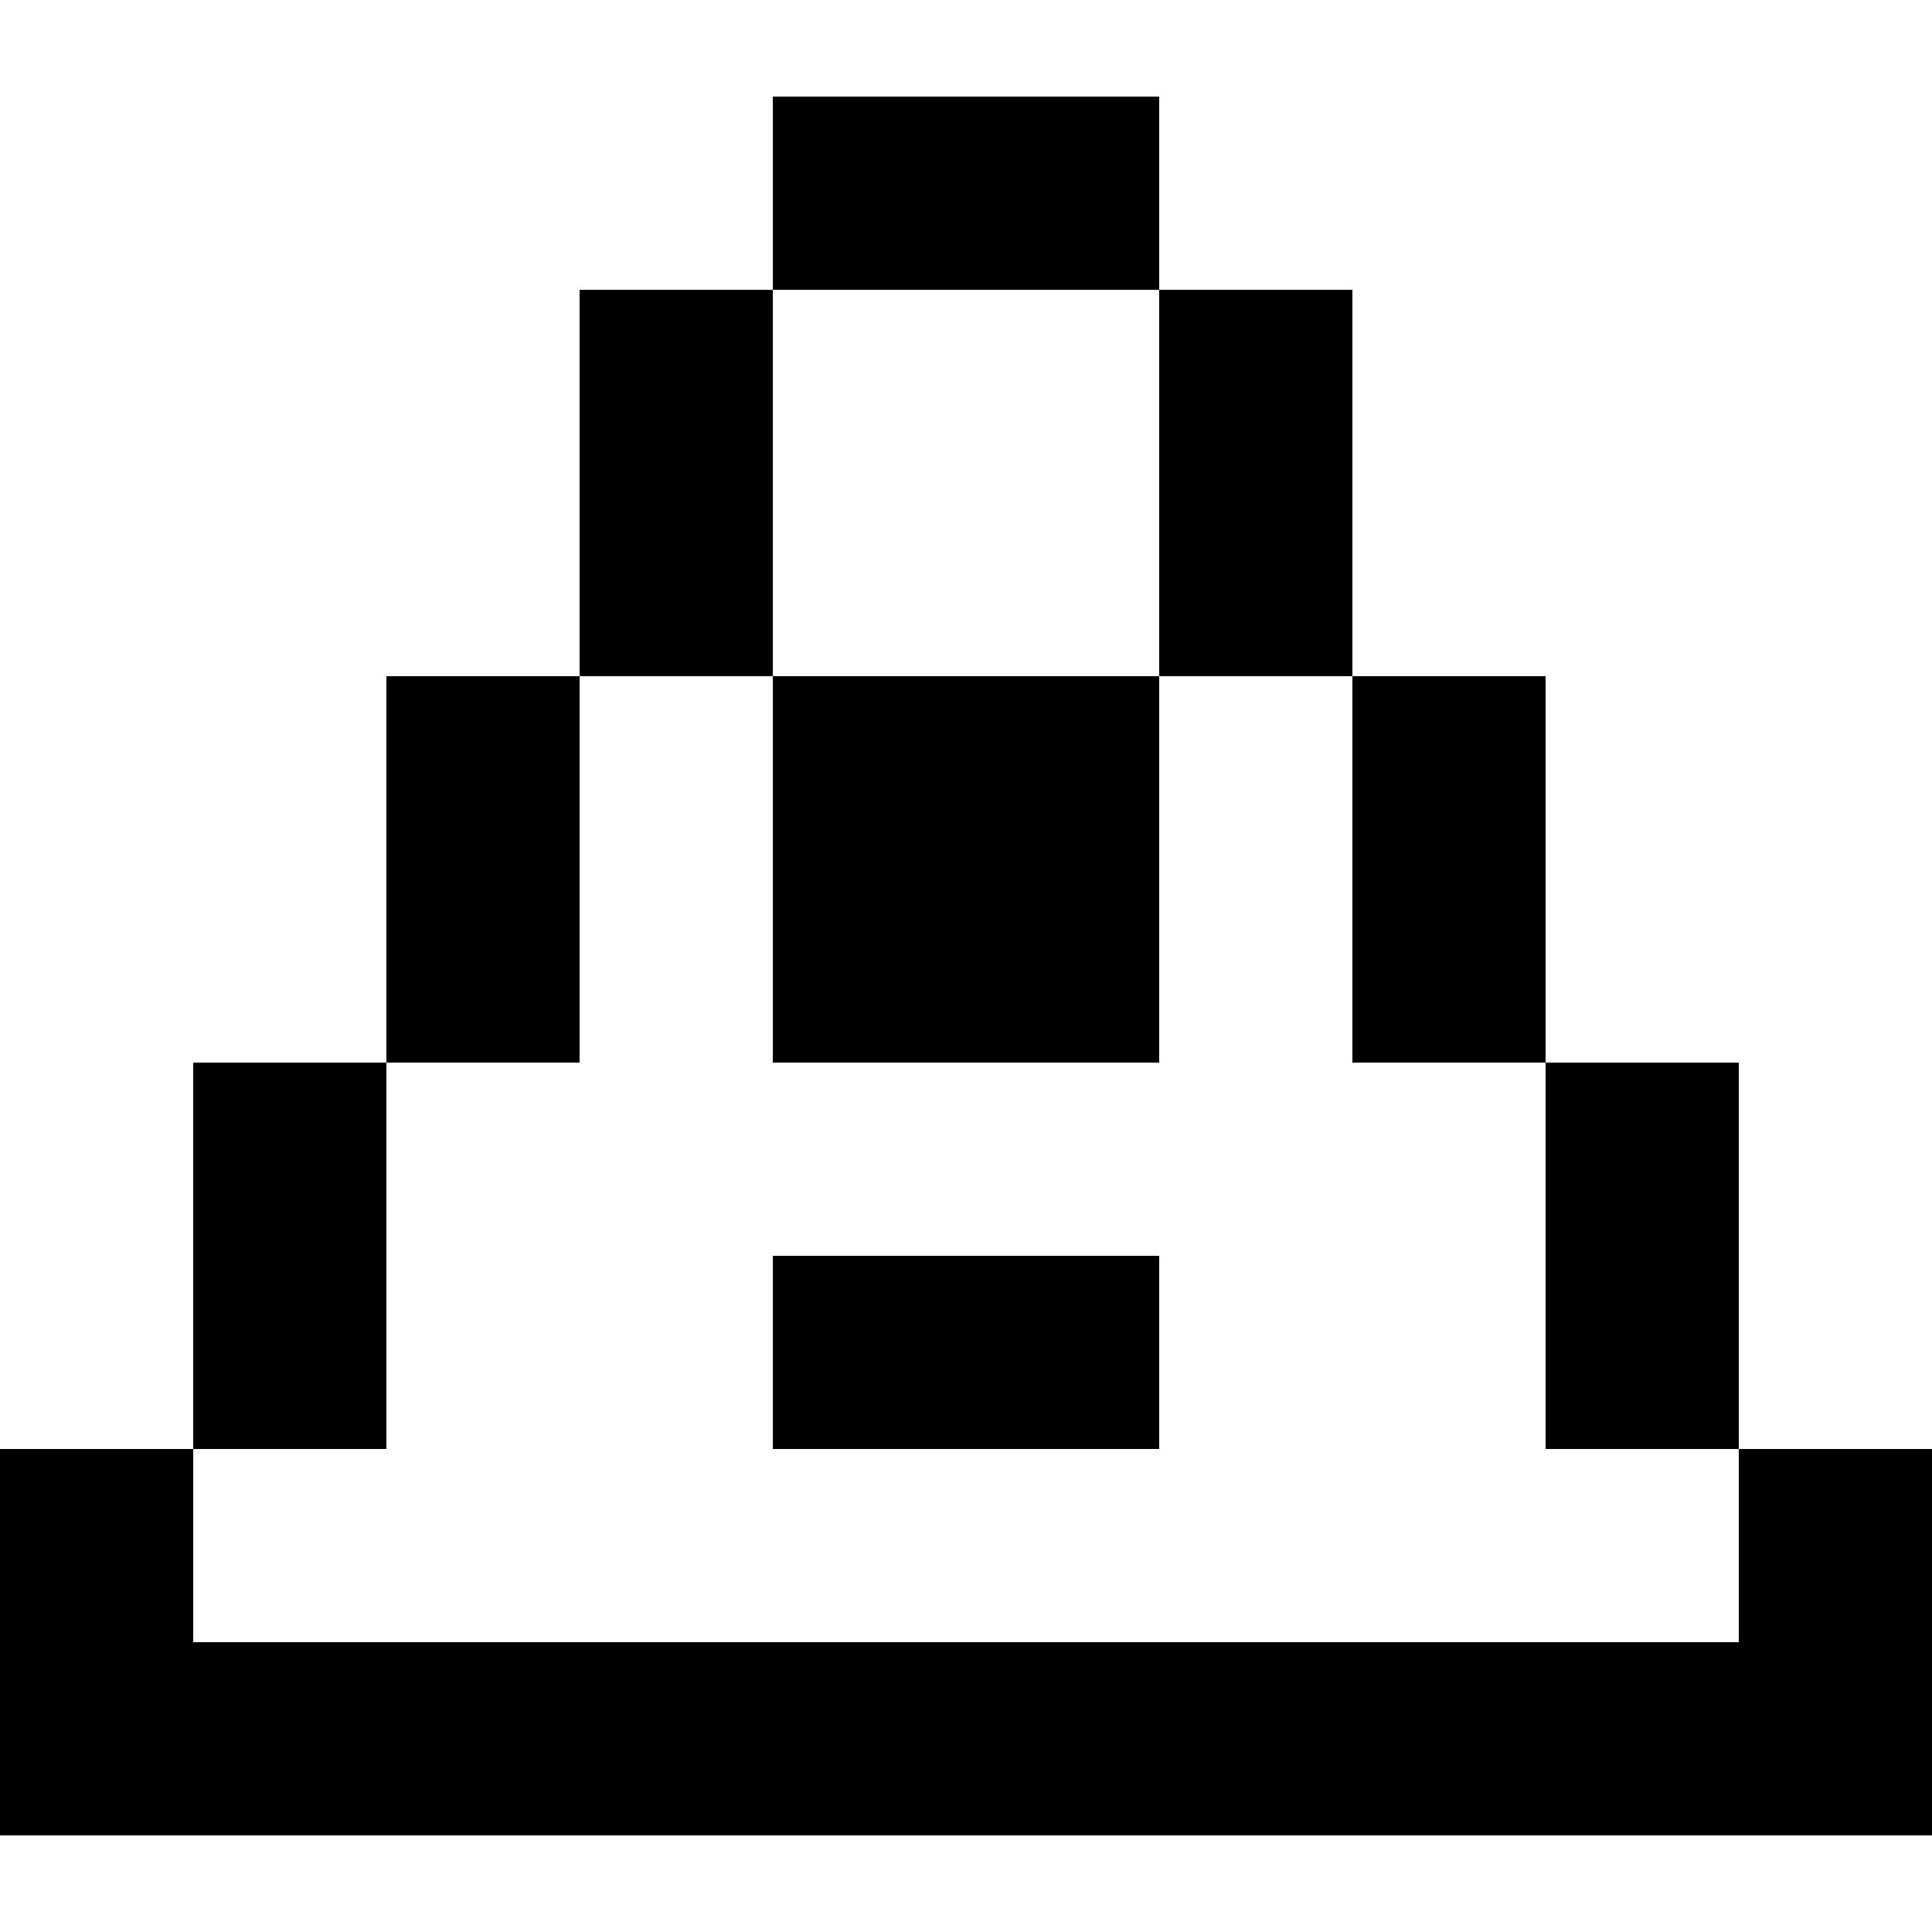 <svg xmlns="http://www.w3.org/2000/svg" viewBox="0 -0.5 10 10" shape-rendering="crispEdges"><path d="M4 .5h2m-3 1h1m2 0h1m-4 1h1m2 0h1m-5 1h1m1 0h2m1 0h1m-6 1h1m1 0h2m1 0h1m-7 1h1m6 0h1m-8 1h1m2 0h2m2 0h1m-9 1h1m8 0h1m-10 1h10" stroke="#000"/></svg>